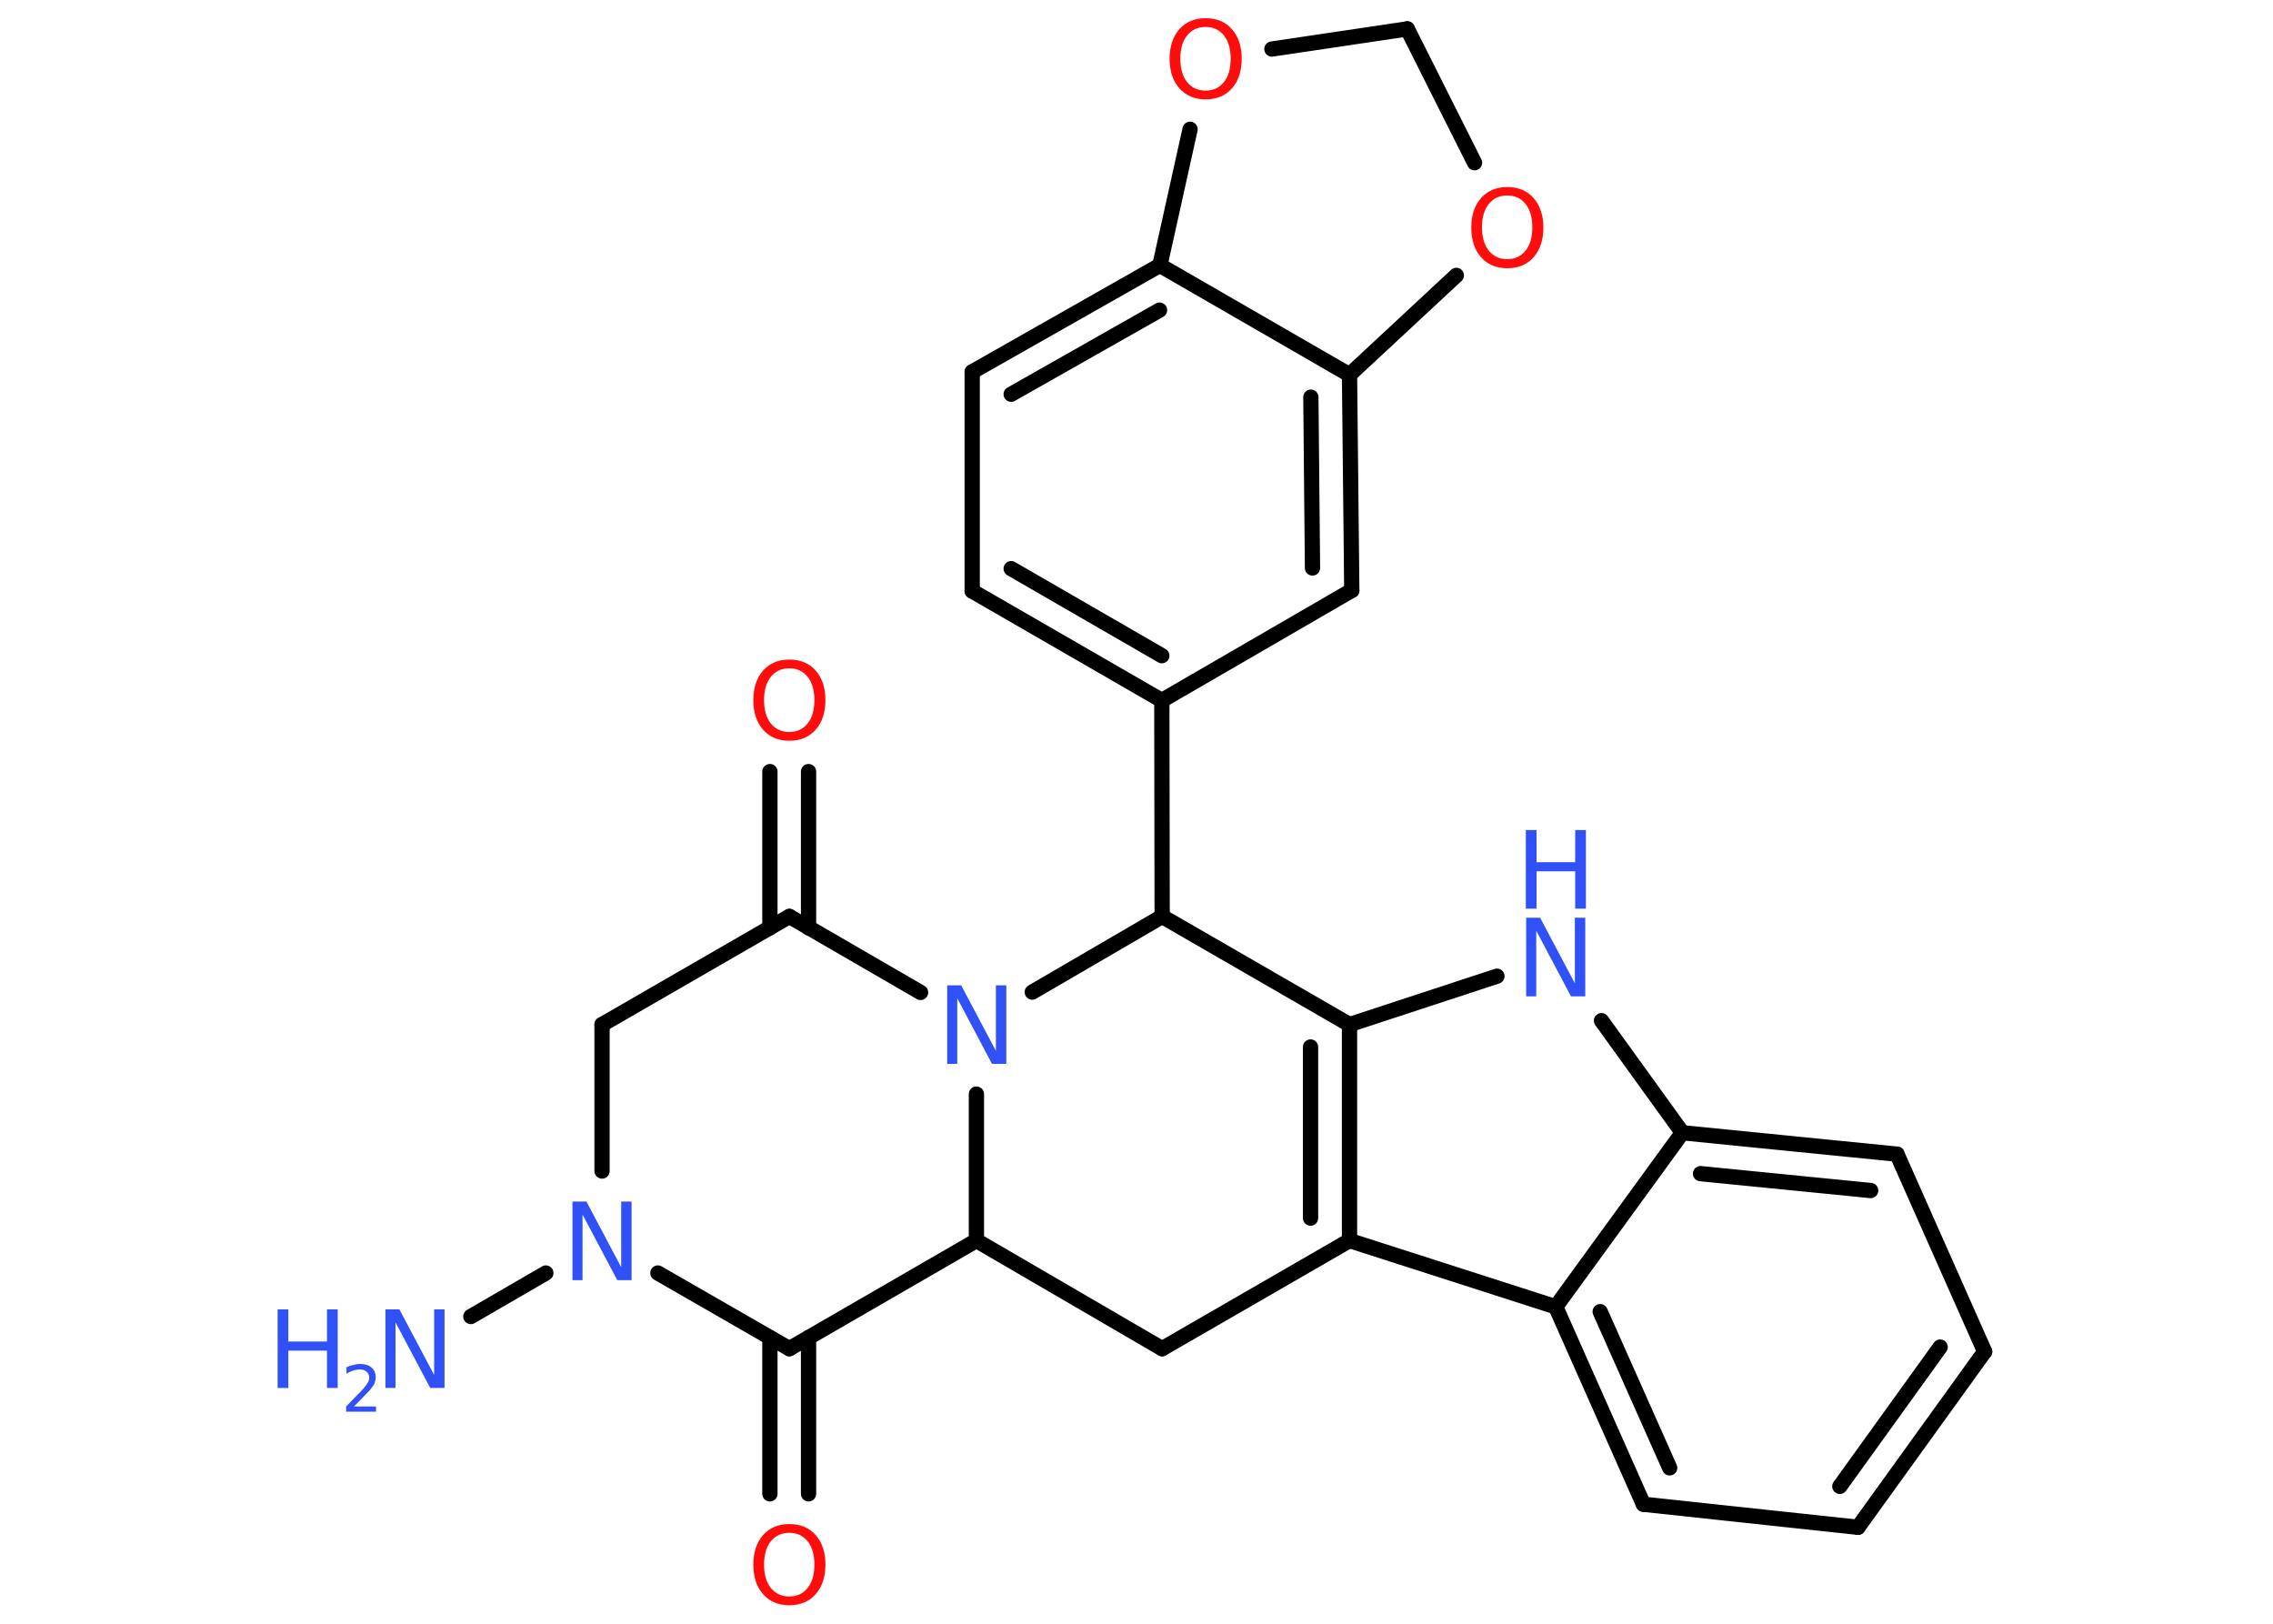 <?xml version='1.0' encoding='UTF-8'?>
<!DOCTYPE svg PUBLIC "-//W3C//DTD SVG 1.1//EN" "http://www.w3.org/Graphics/SVG/1.1/DTD/svg11.dtd">
<svg version='1.2' xmlns='http://www.w3.org/2000/svg' xmlns:xlink='http://www.w3.org/1999/xlink' width='70.0mm' height='50.0mm' viewBox='0 0 70.0 50.0'>
  <desc>Generated by the Chemistry Development Kit (http://github.com/cdk)</desc>
  <g stroke-linecap='round' stroke-linejoin='round' stroke='#000000' stroke-width='.47' fill='#3050F8'>
    <rect x='.0' y='.0' width='70.0' height='50.0' fill='#FFFFFF' stroke='none'/>
    <g id='mol1' class='mol'>
      <line id='mol1bnd1' class='bond' x1='14.5' y1='40.54' x2='16.81' y2='39.2'/>
      <line id='mol1bnd2' class='bond' x1='18.54' y1='36.06' x2='18.54' y2='31.55'/>
      <line id='mol1bnd3' class='bond' x1='18.54' y1='31.55' x2='24.31' y2='28.22'/>
      <g id='mol1bnd4' class='bond'>
        <line x1='23.71' y1='28.57' x2='23.71' y2='23.76'/>
        <line x1='24.9' y1='28.57' x2='24.9' y2='23.76'/>
      </g>
      <line id='mol1bnd5' class='bond' x1='24.31' y1='28.22' x2='28.35' y2='30.56'/>
      <line id='mol1bnd6' class='bond' x1='30.07' y1='33.69' x2='30.07' y2='38.2'/>
      <line id='mol1bnd7' class='bond' x1='30.07' y1='38.2' x2='35.79' y2='41.53'/>
      <line id='mol1bnd8' class='bond' x1='35.79' y1='41.53' x2='41.56' y2='38.2'/>
      <g id='mol1bnd9' class='bond'>
        <line x1='41.56' y1='38.2' x2='41.56' y2='31.55'/>
        <line x1='40.36' y1='37.51' x2='40.36' y2='32.24'/>
      </g>
      <line id='mol1bnd10' class='bond' x1='41.56' y1='31.55' x2='46.1' y2='30.06'/>
      <line id='mol1bnd11' class='bond' x1='49.32' y1='31.43' x2='51.81' y2='34.88'/>
      <g id='mol1bnd12' class='bond'>
        <line x1='58.42' y1='35.54' x2='51.81' y2='34.88'/>
        <line x1='57.61' y1='36.66' x2='52.37' y2='36.14'/>
      </g>
      <line id='mol1bnd13' class='bond' x1='58.42' y1='35.54' x2='61.12' y2='41.62'/>
      <g id='mol1bnd14' class='bond'>
        <line x1='57.22' y1='47.03' x2='61.12' y2='41.62'/>
        <line x1='56.66' y1='45.77' x2='59.75' y2='41.48'/>
      </g>
      <line id='mol1bnd15' class='bond' x1='57.22' y1='47.03' x2='50.61' y2='46.32'/>
      <g id='mol1bnd16' class='bond'>
        <line x1='47.91' y1='40.24' x2='50.61' y2='46.32'/>
        <line x1='49.28' y1='40.39' x2='51.42' y2='45.2'/>
      </g>
      <line id='mol1bnd17' class='bond' x1='41.56' y1='38.2' x2='47.91' y2='40.24'/>
      <line id='mol1bnd18' class='bond' x1='51.81' y1='34.88' x2='47.91' y2='40.24'/>
      <line id='mol1bnd19' class='bond' x1='41.56' y1='31.55' x2='35.79' y2='28.22'/>
      <line id='mol1bnd20' class='bond' x1='31.79' y1='30.55' x2='35.79' y2='28.22'/>
      <line id='mol1bnd21' class='bond' x1='35.79' y1='28.22' x2='35.78' y2='21.57'/>
      <g id='mol1bnd22' class='bond'>
        <line x1='29.94' y1='18.2' x2='35.78' y2='21.57'/>
        <line x1='31.14' y1='17.51' x2='35.78' y2='20.19'/>
      </g>
      <line id='mol1bnd23' class='bond' x1='29.94' y1='18.2' x2='29.94' y2='11.45'/>
      <g id='mol1bnd24' class='bond'>
        <line x1='35.72' y1='8.17' x2='29.94' y2='11.45'/>
        <line x1='35.71' y1='9.55' x2='31.14' y2='12.14'/>
      </g>
      <line id='mol1bnd25' class='bond' x1='35.72' y1='8.17' x2='41.56' y2='11.54'/>
      <g id='mol1bnd26' class='bond'>
        <line x1='41.63' y1='18.18' x2='41.56' y2='11.54'/>
        <line x1='40.42' y1='17.49' x2='40.37' y2='12.23'/>
      </g>
      <line id='mol1bnd27' class='bond' x1='35.78' y1='21.57' x2='41.63' y2='18.18'/>
      <line id='mol1bnd28' class='bond' x1='41.56' y1='11.54' x2='44.85' y2='8.48'/>
      <line id='mol1bnd29' class='bond' x1='45.41' y1='5.01' x2='43.34' y2='.89'/>
      <line id='mol1bnd30' class='bond' x1='43.34' y1='.89' x2='39.17' y2='1.51'/>
      <line id='mol1bnd31' class='bond' x1='35.72' y1='8.17' x2='36.65' y2='3.98'/>
      <line id='mol1bnd32' class='bond' x1='30.07' y1='38.2' x2='24.31' y2='41.53'/>
      <line id='mol1bnd33' class='bond' x1='20.26' y1='39.2' x2='24.31' y2='41.53'/>
      <g id='mol1bnd34' class='bond'>
        <line x1='24.9' y1='41.19' x2='24.9' y2='46.0'/>
        <line x1='23.71' y1='41.19' x2='23.71' y2='46.0'/>
      </g>
      <g id='mol1atm1' class='atom'>
        <path d='M11.86 40.32h.44l1.07 2.02v-2.02h.32v2.42h-.44l-1.07 -2.02v2.02h-.31v-2.42z' stroke='none'/>
        <path d='M8.55 40.32h.33v.99h1.19v-.99h.33v2.42h-.33v-1.15h-1.19v1.15h-.33v-2.42z' stroke='none'/>
        <path d='M10.9 43.31h.68v.16h-.92v-.16q.11 -.11 .3 -.31q.19 -.19 .24 -.25q.09 -.11 .13 -.18q.04 -.07 .04 -.14q.0 -.12 -.08 -.19q-.08 -.07 -.21 -.07q-.09 .0 -.19 .03q-.1 .03 -.22 .1v-.2q.12 -.05 .22 -.07q.1 -.03 .19 -.03q.23 .0 .36 .11q.13 .11 .13 .3q.0 .09 -.03 .17q-.03 .08 -.12 .19q-.02 .03 -.15 .16q-.13 .14 -.37 .38z' stroke='none'/>
      </g>
      <path id='mol1atm2' class='atom' d='M17.62 37.0h.44l1.07 2.02v-2.02h.32v2.42h-.44l-1.07 -2.02v2.02h-.31v-2.42z' stroke='none'/>
      <path id='mol1atm5' class='atom' d='M24.31 20.58q-.36 .0 -.57 .26q-.21 .26 -.21 .72q.0 .46 .21 .72q.21 .26 .57 .26q.35 .0 .56 -.26q.21 -.26 .21 -.72q.0 -.46 -.21 -.72q-.21 -.26 -.56 -.26zM24.31 20.31q.51 .0 .81 .34q.3 .34 .3 .91q.0 .57 -.3 .91q-.3 .34 -.81 .34q-.51 .0 -.81 -.34q-.3 -.34 -.3 -.91q.0 -.57 .3 -.91q.3 -.34 .81 -.34z' stroke='none' fill='#FF0D0D'/>
      <path id='mol1atm6' class='atom' d='M29.16 30.34h.44l1.07 2.02v-2.02h.32v2.42h-.44l-1.07 -2.02v2.02h-.31v-2.42z' stroke='none'/>
      <g id='mol1atm11' class='atom'>
        <path d='M46.99 28.26h.44l1.07 2.02v-2.02h.32v2.42h-.44l-1.07 -2.02v2.02h-.31v-2.42z' stroke='none'/>
        <path d='M46.99 25.56h.33v.99h1.19v-.99h.33v2.42h-.33v-1.15h-1.19v1.15h-.33v-2.42z' stroke='none'/>
      </g>
      <path id='mol1atm25' class='atom' d='M46.42 6.02q-.36 .0 -.57 .26q-.21 .26 -.21 .72q.0 .46 .21 .72q.21 .26 .57 .26q.35 .0 .56 -.26q.21 -.26 .21 -.72q.0 -.46 -.21 -.72q-.21 -.26 -.56 -.26zM46.42 5.76q.51 .0 .81 .34q.3 .34 .3 .91q.0 .57 -.3 .91q-.3 .34 -.81 .34q-.51 .0 -.81 -.34q-.3 -.34 -.3 -.91q.0 -.57 .3 -.91q.3 -.34 .81 -.34z' stroke='none' fill='#FF0D0D'/>
      <path id='mol1atm27' class='atom' d='M37.13 .83q-.36 .0 -.57 .26q-.21 .26 -.21 .72q.0 .46 .21 .72q.21 .26 .57 .26q.35 .0 .56 -.26q.21 -.26 .21 -.72q.0 -.46 -.21 -.72q-.21 -.26 -.56 -.26zM37.13 .56q.51 .0 .81 .34q.3 .34 .3 .91q.0 .57 -.3 .91q-.3 .34 -.81 .34q-.51 .0 -.81 -.34q-.3 -.34 -.3 -.91q.0 -.57 .3 -.91q.3 -.34 .81 -.34z' stroke='none' fill='#FF0D0D'/>
      <path id='mol1atm29' class='atom' d='M24.31 47.2q-.36 .0 -.57 .26q-.21 .26 -.21 .72q.0 .46 .21 .72q.21 .26 .57 .26q.35 .0 .56 -.26q.21 -.26 .21 -.72q.0 -.46 -.21 -.72q-.21 -.26 -.56 -.26zM24.31 46.93q.51 .0 .81 .34q.3 .34 .3 .91q.0 .57 -.3 .91q-.3 .34 -.81 .34q-.51 .0 -.81 -.34q-.3 -.34 -.3 -.91q.0 -.57 .3 -.91q.3 -.34 .81 -.34z' stroke='none' fill='#FF0D0D'/>
    </g>
  </g>
</svg>
